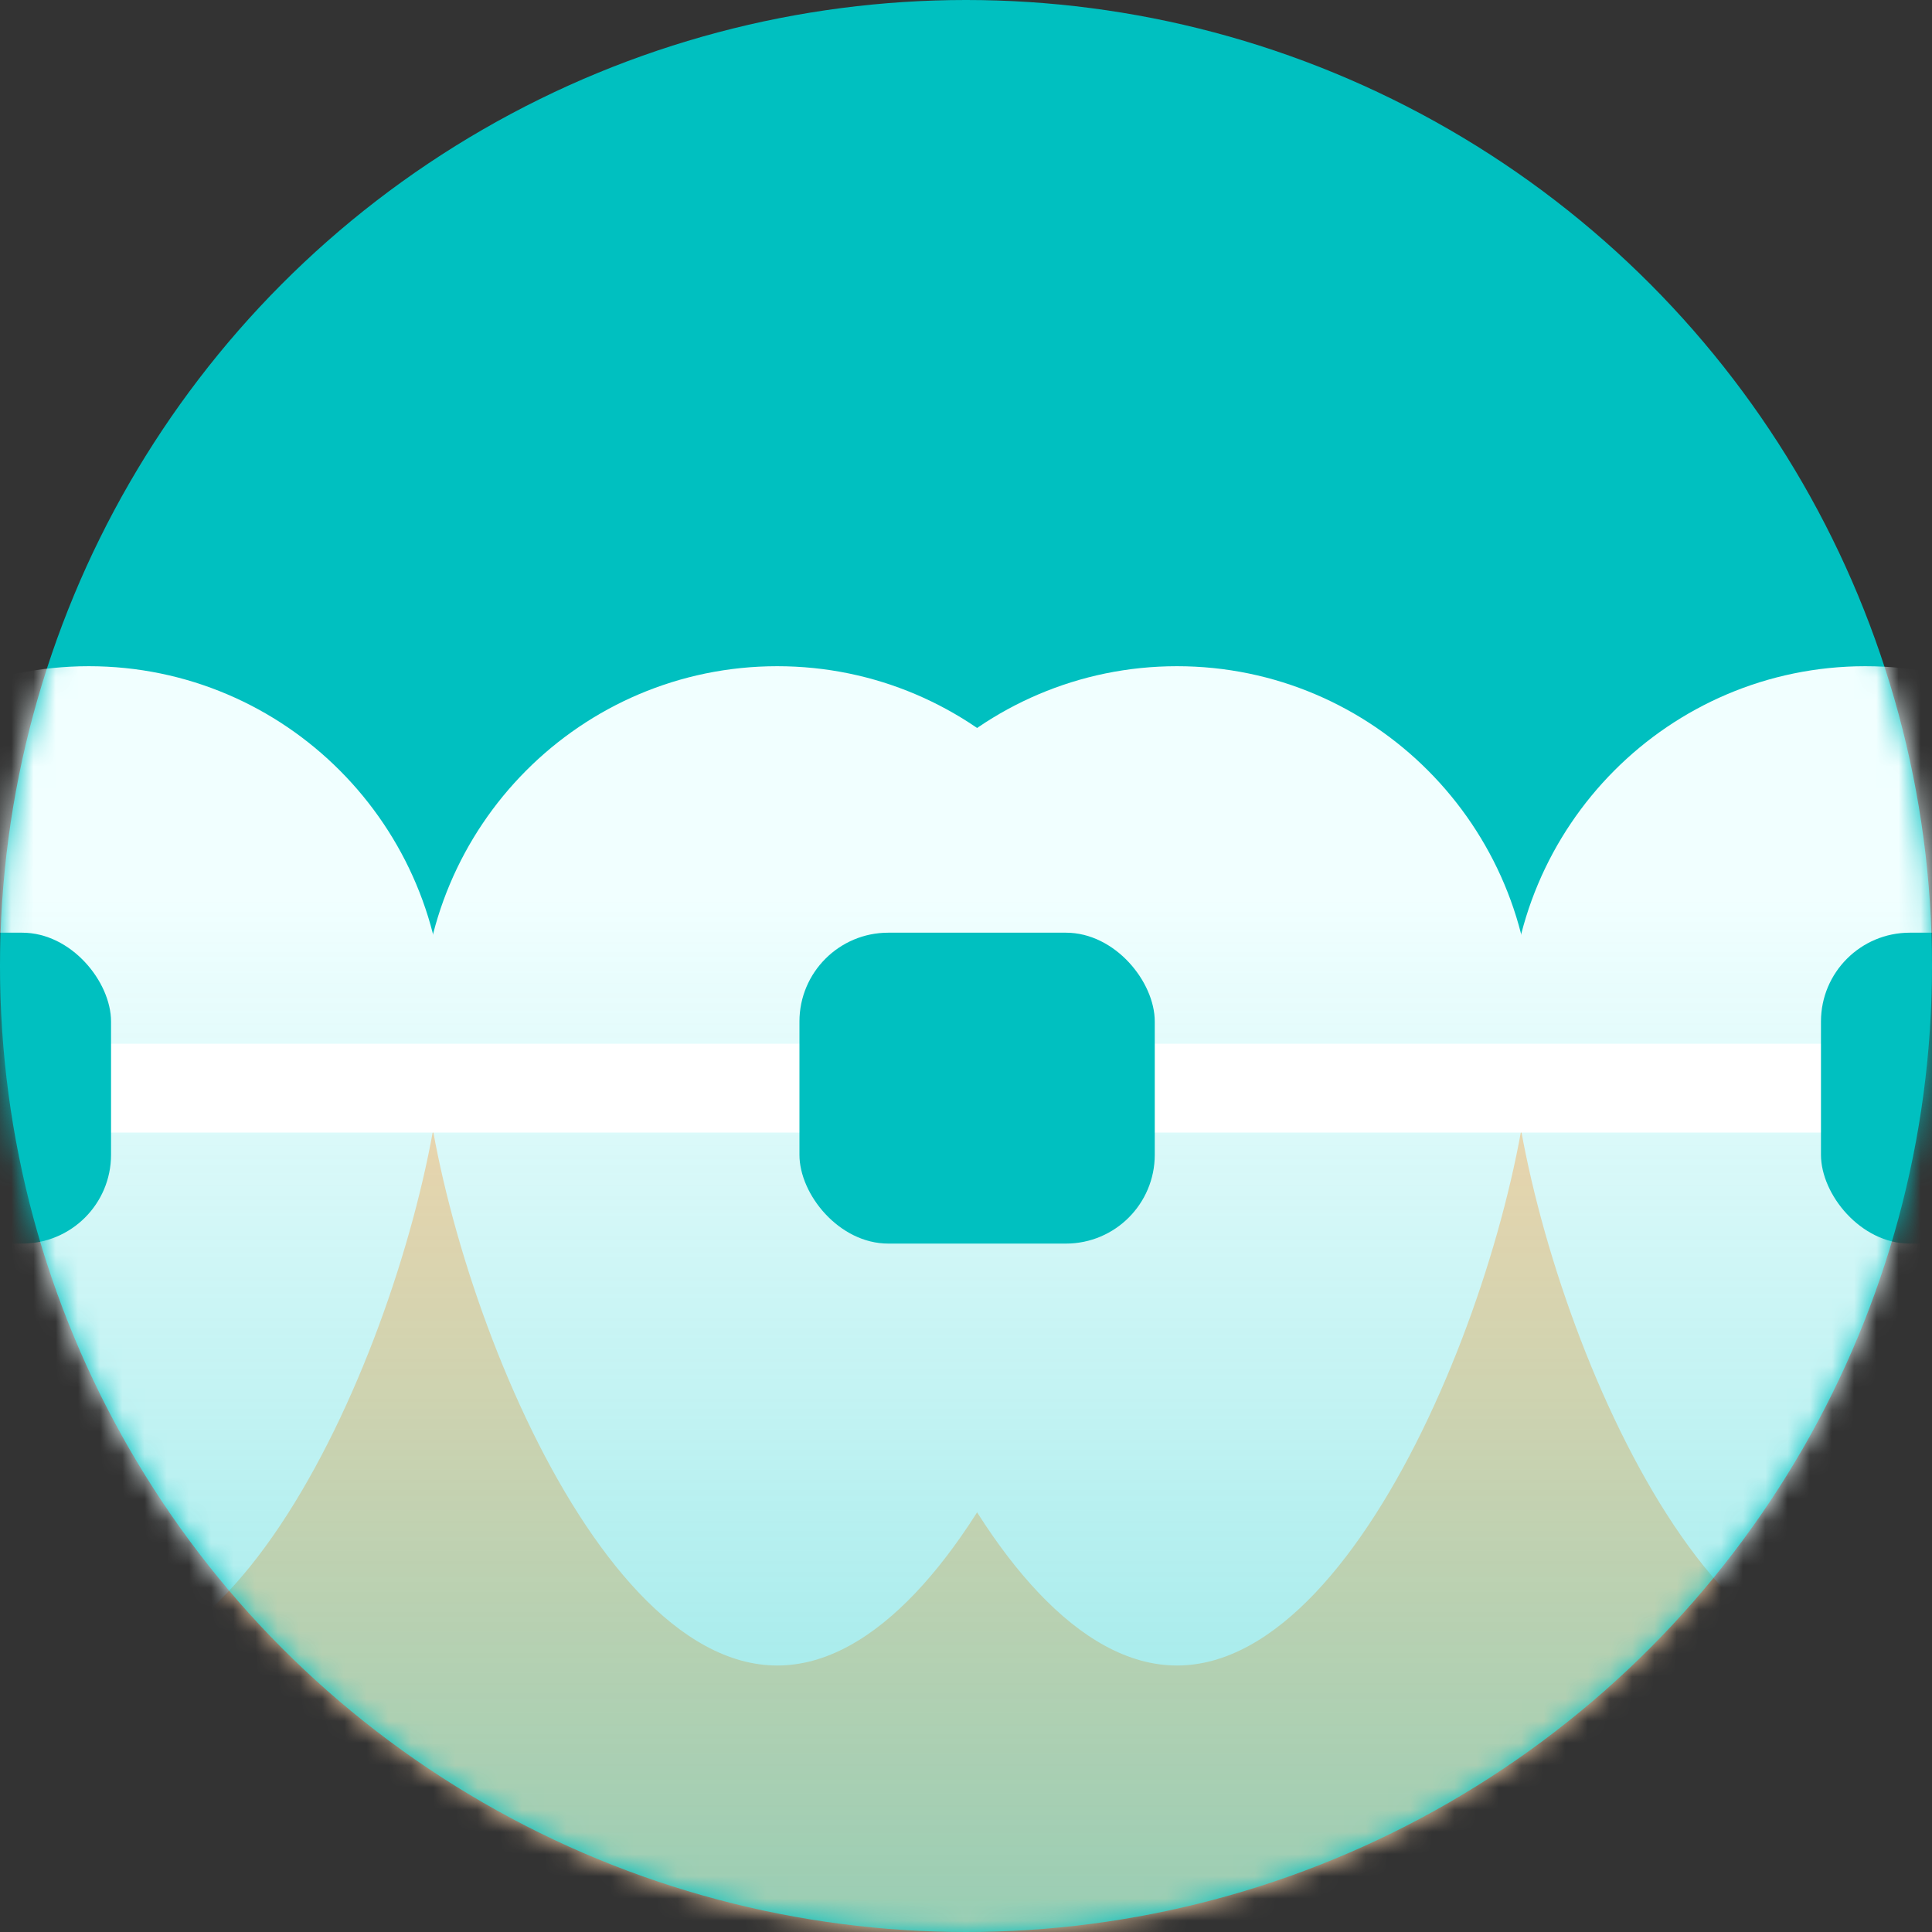 <svg width="87" height="87" viewBox="0 0 87 87" fill="none" xmlns="http://www.w3.org/2000/svg">
<rect x="0" y="0" width="87" height="87" fill="#333333" stroke="none"/>
<circle cx="43.5" cy="43.5" r="43.5" fill="#00C0C0"/>
<mask id="mask0_457_437" style="mask-type:alpha" maskUnits="userSpaceOnUse" x="0" y="0" width="87" height="87">
<circle cx="43.5" cy="43.5" r="43.5" fill="#00C0C0"/>
</mask>
<g mask="url(#mask0_457_437)">
<rect x="-9" y="47" width="107" height="43" rx="6" fill="#FFD7AC"/>
<path d="M51 46.071C51 54.947 43.837 75 35 75C26.163 75 19 54.947 19 46.071C19 37.195 26.163 30 35 30C43.837 30 51 37.195 51 46.071Z" fill="#F1FFFF"/>
<path d="M100 46.071C100 54.947 92.837 75 84 75C75.163 75 68 54.947 68 46.071C68 37.195 75.163 30 84 30C92.837 30 100 37.195 100 46.071Z" fill="#F1FFFF"/>
<path d="M20 46.071C20 54.947 12.837 75 4 75C-4.837 75 -12 54.947 -12 46.071C-12 37.195 -4.837 30 4 30C12.837 30 20 37.195 20 46.071Z" fill="#F1FFFF"/>
<path d="M69 46.071C69 54.947 61.837 75 53 75C44.163 75 37 54.947 37 46.071C37 37.195 44.163 30 53 30C61.837 30 69 37.195 69 46.071Z" fill="#F1FFFF"/>
<circle cx="43.5" cy="43.5" r="43.5" fill="url(#paint0_linear_457_437)" fill-opacity="0.4"/>
<rect x="-9" y="47" width="107" height="4" rx="2" fill="white"/>
<rect x="36" y="42" width="16" height="14" rx="4" fill="#00C0C0"/>
<rect x="82" y="42" width="16" height="14" rx="4" fill="#00C0C0"/>
<rect x="-11" y="42" width="16" height="14" rx="4" fill="#00C0C0"/>
</g>
<defs>
<linearGradient id="paint0_linear_457_437" x1="43.5" y1="0" x2="43.5" y2="87" gradientUnits="userSpaceOnUse">
<stop offset="0.464" stop-color="#00C0C0" stop-opacity="0"/>
<stop offset="1" stop-color="#00C0C0"/>
</linearGradient>
</defs>
</svg>
